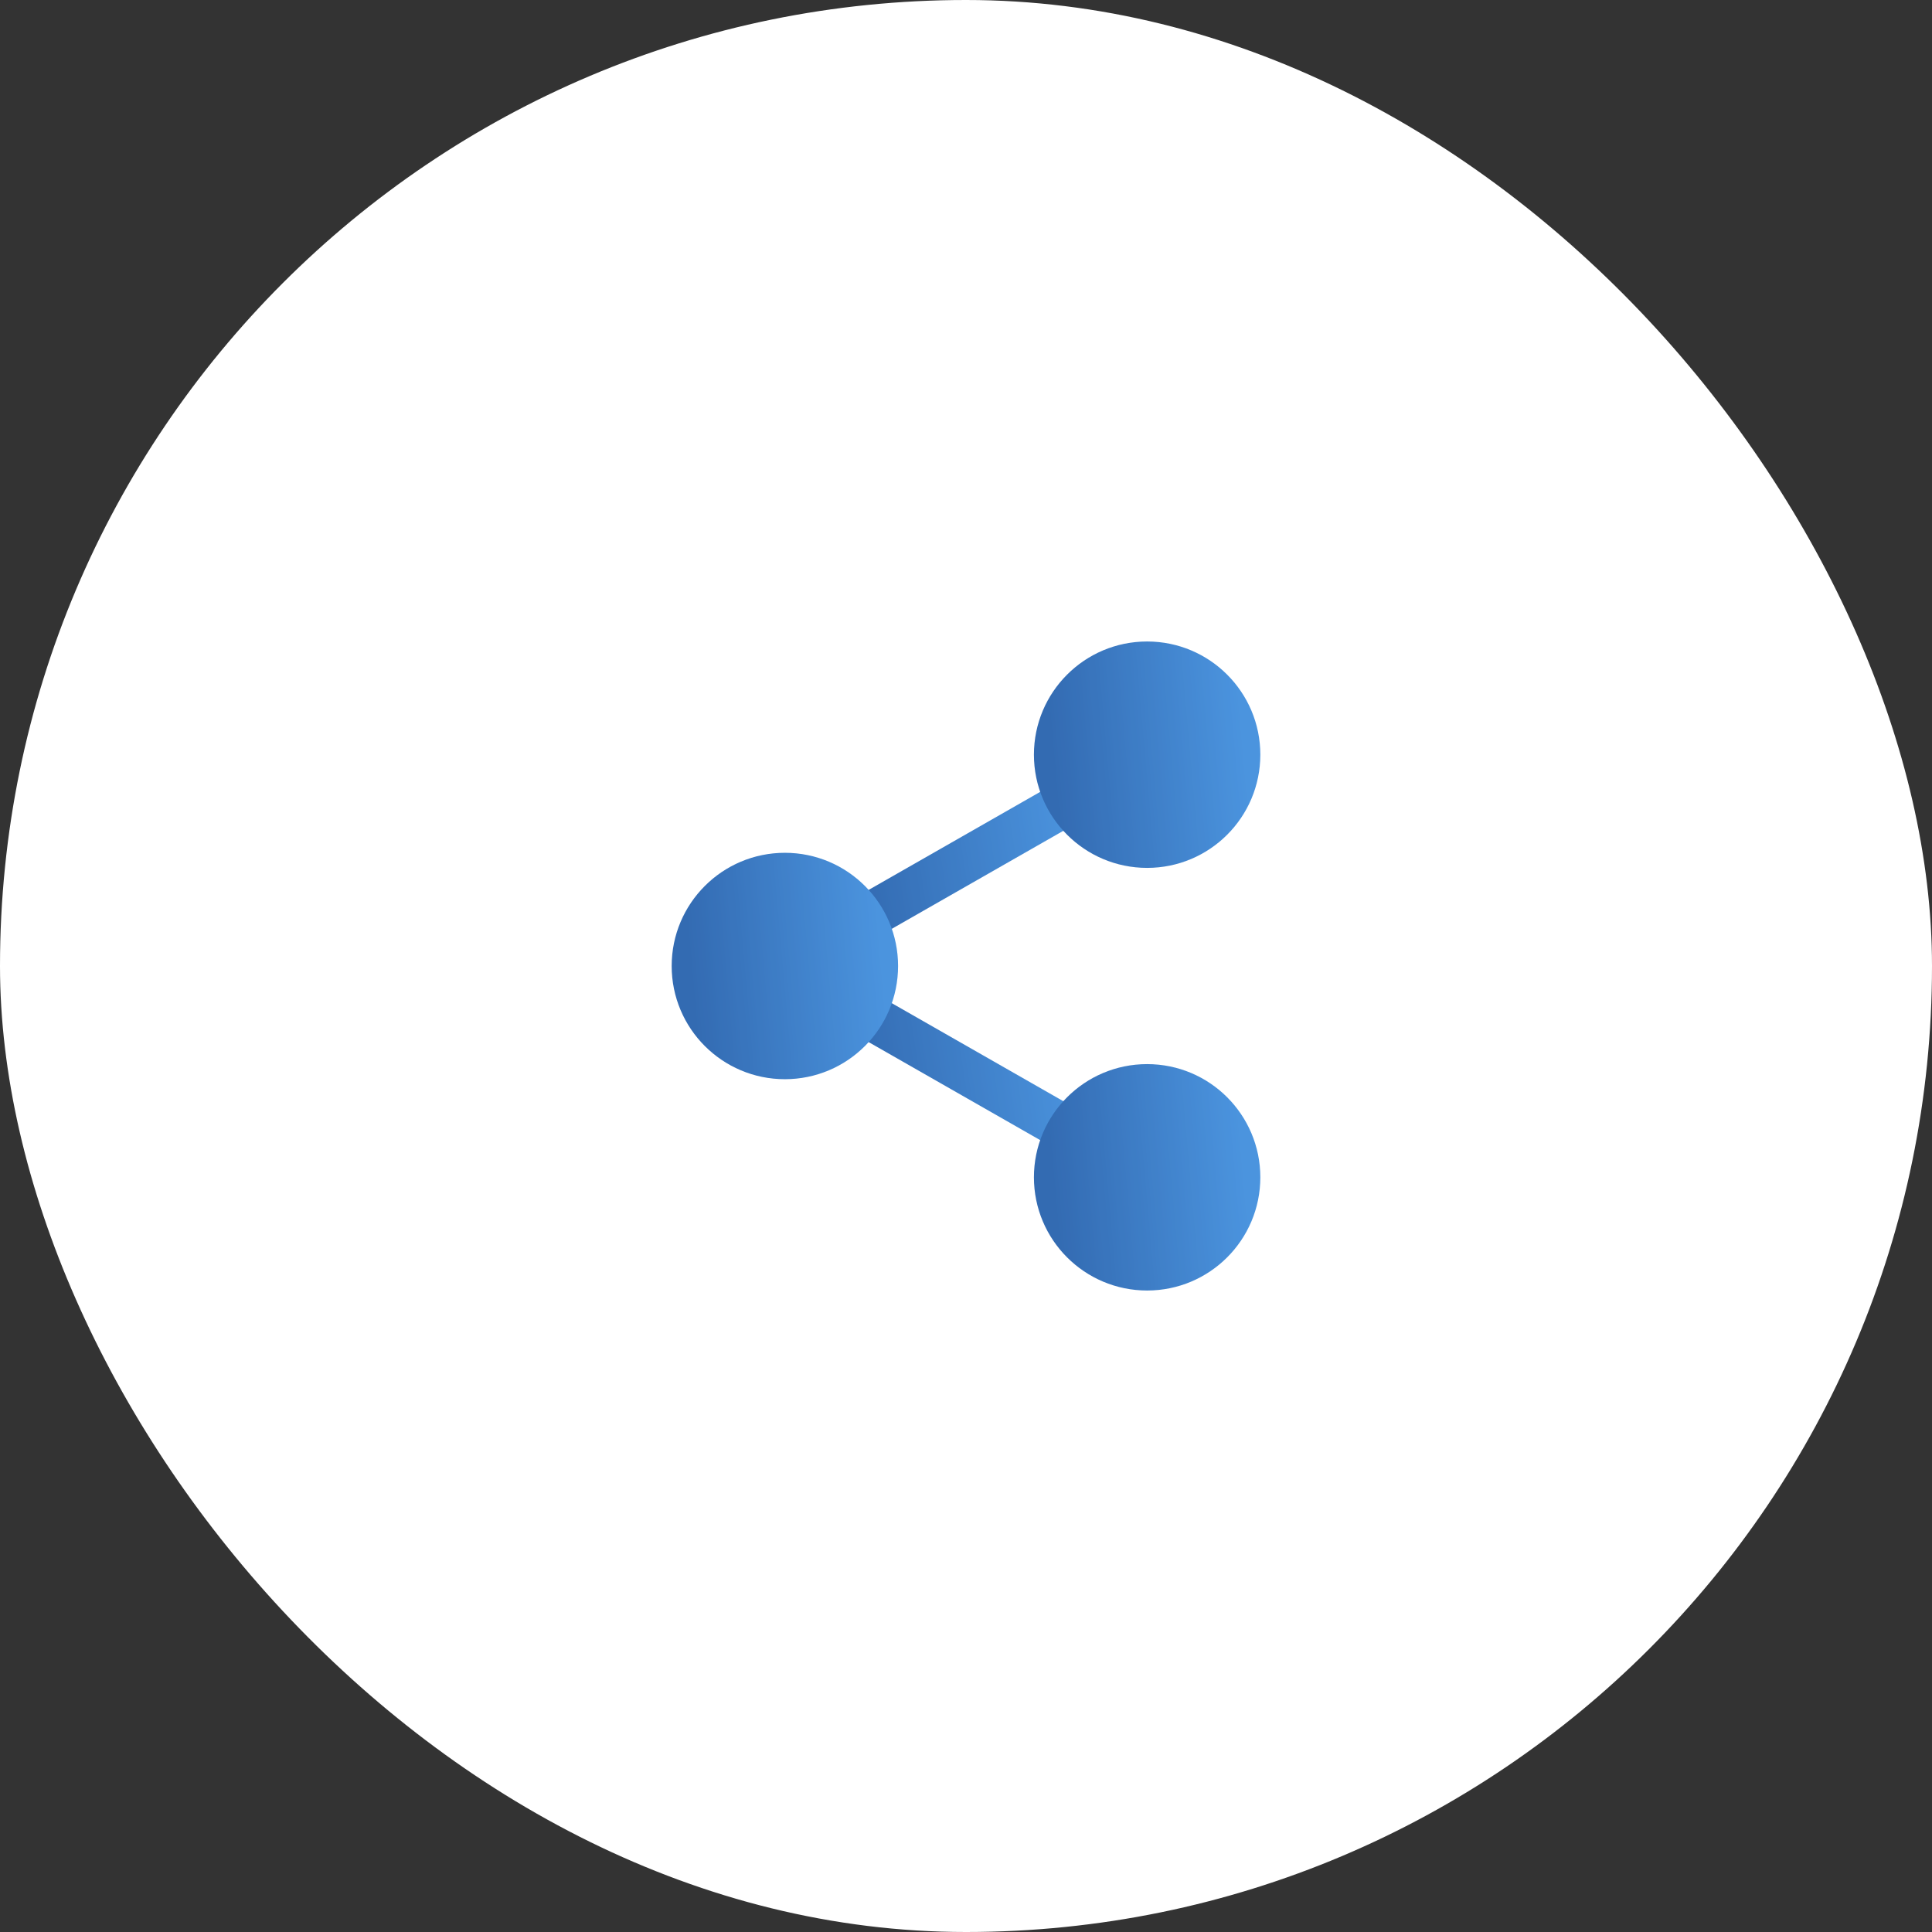 <svg width="64" height="64" viewBox="0 0 64 64" fill="none" xmlns="http://www.w3.org/2000/svg">
<rect x="0" y="0" width="64" height="64" fill="#333333" stroke="none"/>
<rect width="64" height="64" rx="32" fill="white"/>
<g opacity="0.8">
<path d="M35.5 26.5L28.5 30.5" stroke="url(#paint0_linear_716_28586)" stroke-width="1.5"/>
<path d="M28.5 33.5L35.5 37.5" stroke="url(#paint1_linear_716_28586)" stroke-width="1.5"/>
<path d="M38 42C39.657 42 41 40.657 41 39C41 37.343 39.657 36 38 36C36.343 36 35 37.343 35 39C35 40.657 36.343 42 38 42Z" fill="url(#paint2_linear_716_28586)" stroke="url(#paint3_linear_716_28586)" stroke-width="1.5" stroke-linecap="round" stroke-linejoin="round"/>
<path d="M38 28C39.657 28 41 26.657 41 25C41 23.343 39.657 22 38 22C36.343 22 35 23.343 35 25C35 26.657 36.343 28 38 28Z" fill="url(#paint4_linear_716_28586)" stroke="url(#paint5_linear_716_28586)" stroke-width="1.5" stroke-linecap="round" stroke-linejoin="round"/>
<path d="M26 35C27.657 35 29 33.657 29 32C29 30.343 27.657 29 26 29C24.343 29 23 30.343 23 32C23 33.657 24.343 35 26 35Z" fill="url(#paint6_linear_716_28586)" stroke="url(#paint7_linear_716_28586)" stroke-width="1.5" stroke-linecap="round" stroke-linejoin="round"/>
</g>
<defs>
<linearGradient id="paint0_linear_716_28586" x1="28.657" y1="30.5" x2="35.907" y2="29.372" gradientUnits="userSpaceOnUse">
<stop stop-color="#00469F"/>
<stop offset="1" stop-color="#1E79D6"/>
</linearGradient>
<linearGradient id="paint1_linear_716_28586" x1="28.657" y1="37.5" x2="35.907" y2="36.372" gradientUnits="userSpaceOnUse">
<stop stop-color="#00469F"/>
<stop offset="1" stop-color="#1E79D6"/>
</linearGradient>
<linearGradient id="paint2_linear_716_28586" x1="35.134" y1="42" x2="41.449" y2="41.439" gradientUnits="userSpaceOnUse">
<stop stop-color="#00469F"/>
<stop offset="1" stop-color="#1E79D6"/>
</linearGradient>
<linearGradient id="paint3_linear_716_28586" x1="35.134" y1="42" x2="41.449" y2="41.439" gradientUnits="userSpaceOnUse">
<stop stop-color="#00469F"/>
<stop offset="1" stop-color="#1E79D6"/>
</linearGradient>
<linearGradient id="paint4_linear_716_28586" x1="35.134" y1="28" x2="41.449" y2="27.439" gradientUnits="userSpaceOnUse">
<stop stop-color="#00469F"/>
<stop offset="1" stop-color="#1E79D6"/>
</linearGradient>
<linearGradient id="paint5_linear_716_28586" x1="35.134" y1="28" x2="41.449" y2="27.439" gradientUnits="userSpaceOnUse">
<stop stop-color="#00469F"/>
<stop offset="1" stop-color="#1E79D6"/>
</linearGradient>
<linearGradient id="paint6_linear_716_28586" x1="23.134" y1="35" x2="29.449" y2="34.439" gradientUnits="userSpaceOnUse">
<stop stop-color="#00469F"/>
<stop offset="1" stop-color="#1E79D6"/>
</linearGradient>
<linearGradient id="paint7_linear_716_28586" x1="23.134" y1="35" x2="29.449" y2="34.439" gradientUnits="userSpaceOnUse">
<stop stop-color="#00469F"/>
<stop offset="1" stop-color="#1E79D6"/>
</linearGradient>
</defs>
</svg>
